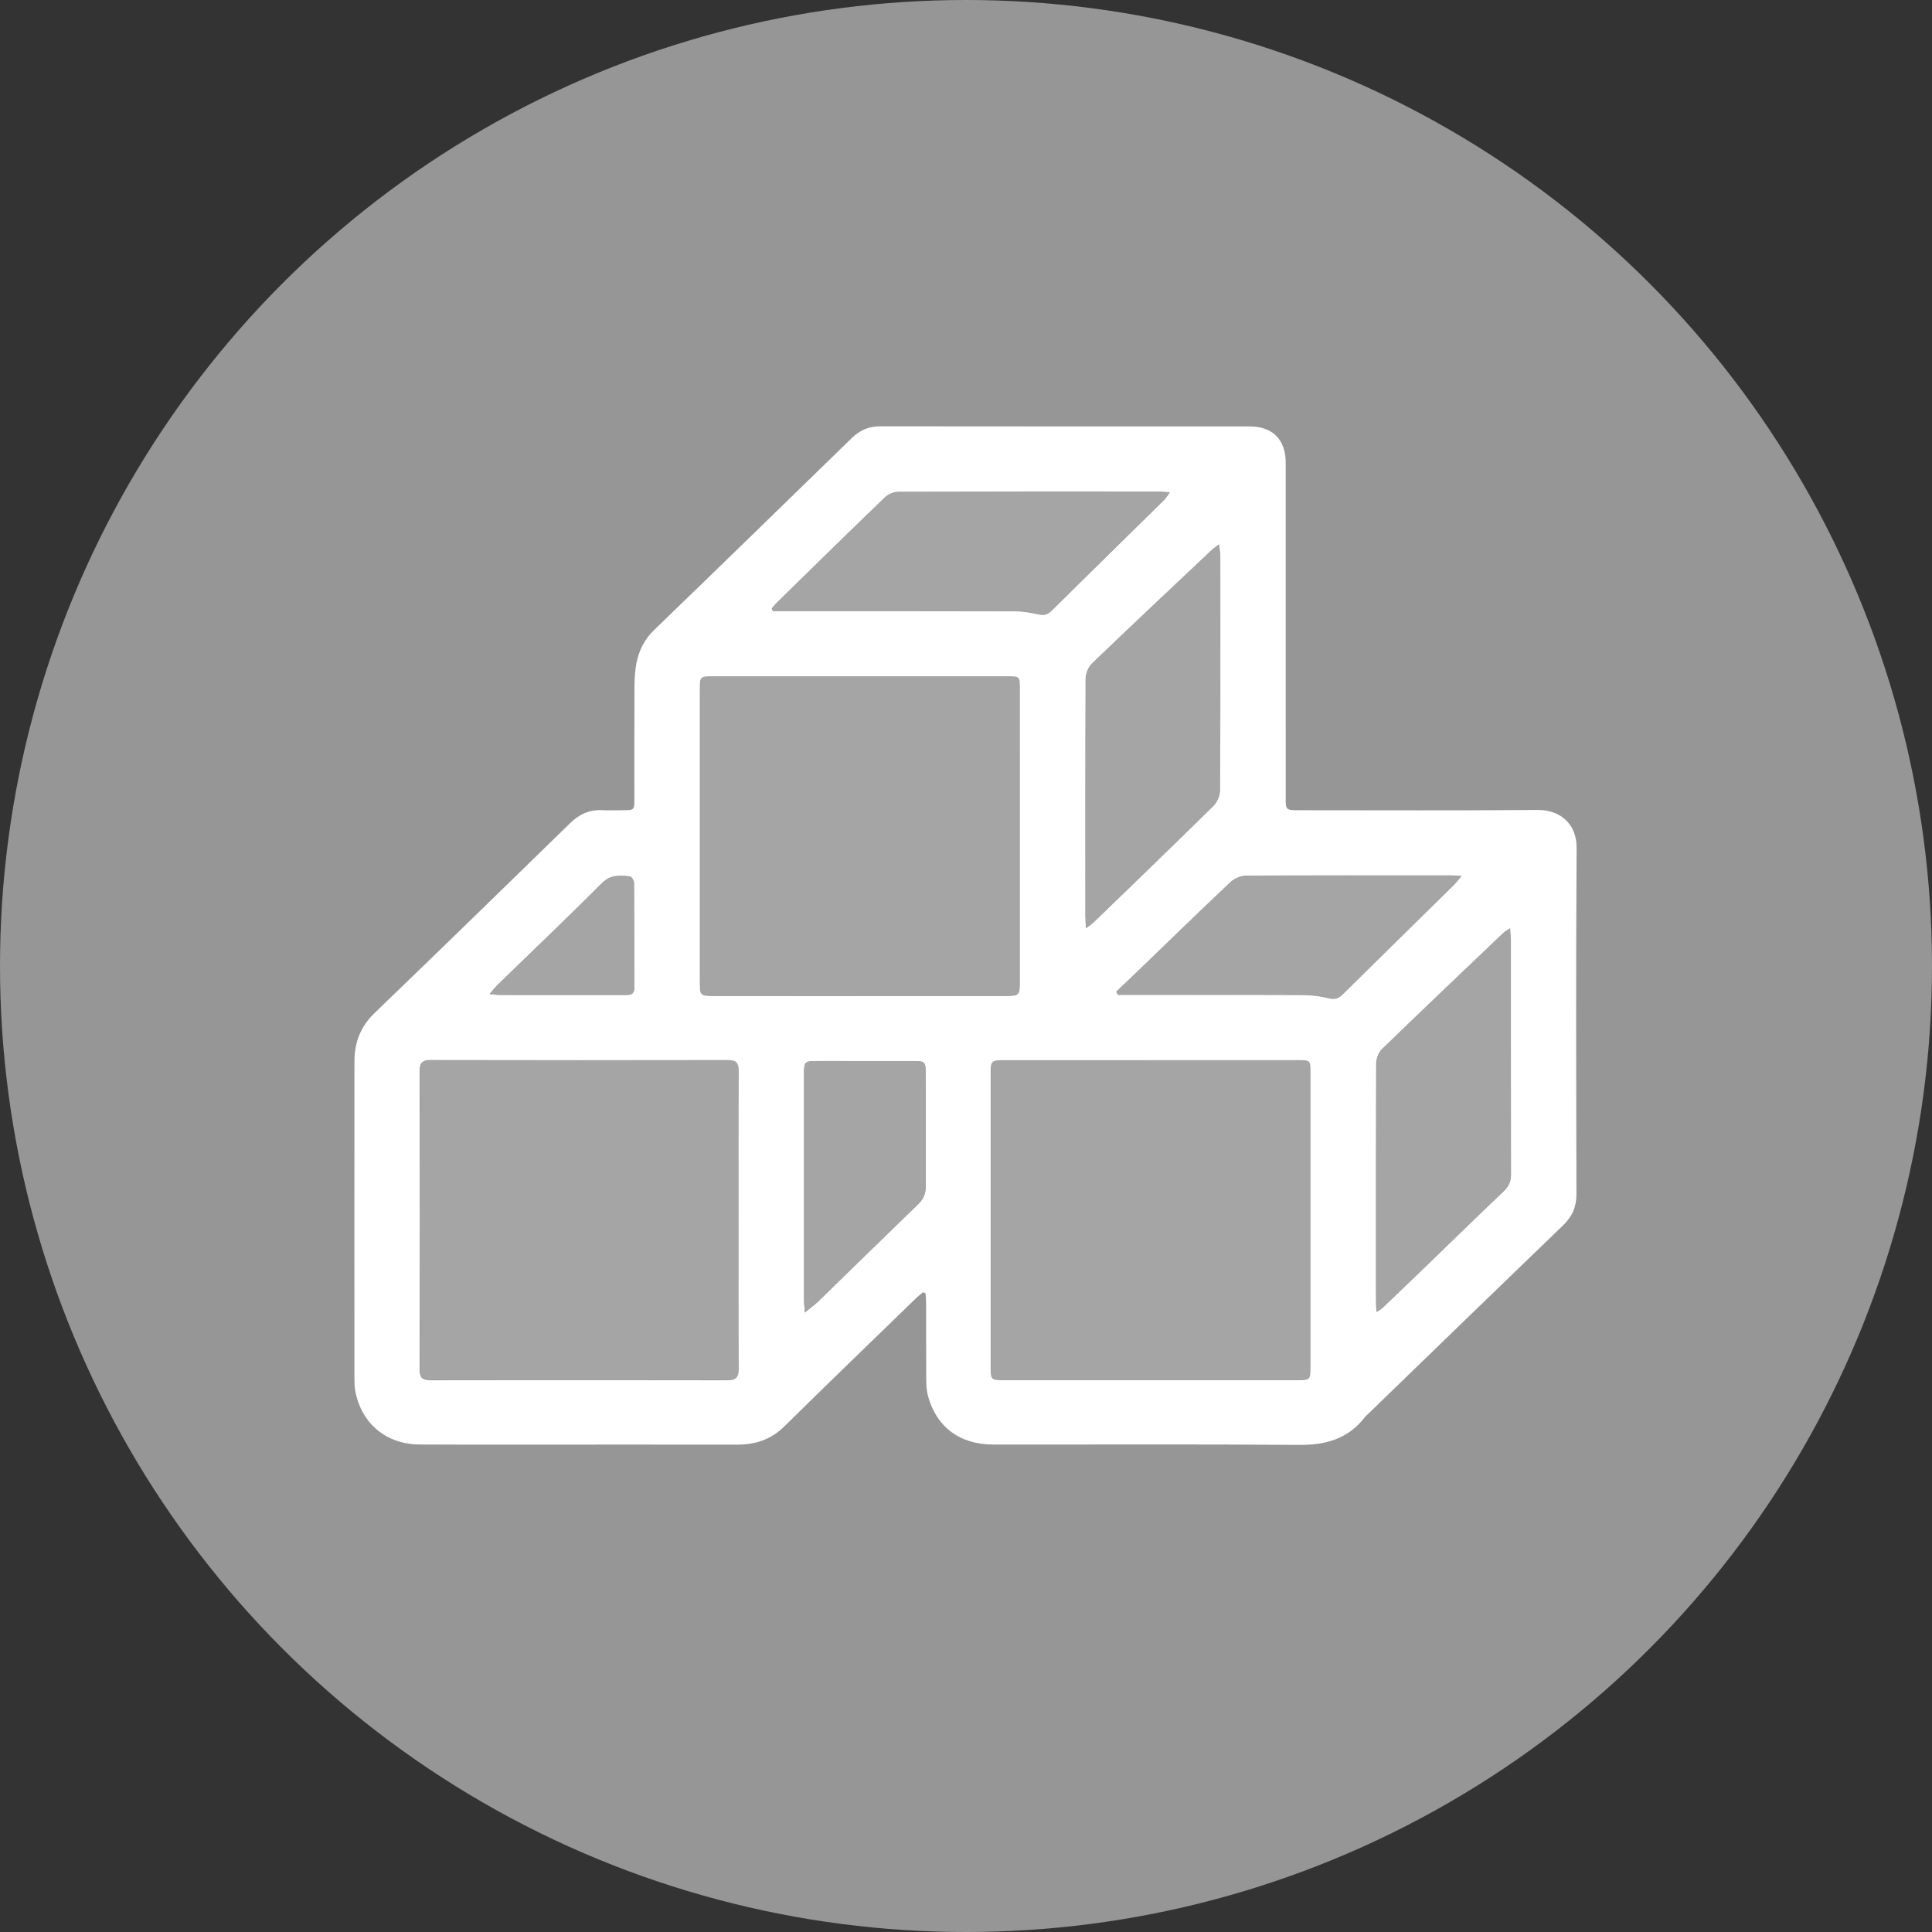 <?xml version="1.0" encoding="utf-8"?>
<!-- Generator: Adobe Illustrator 16.0.0, SVG Export Plug-In . SVG Version: 6.00 Build 0)  -->
<!DOCTYPE svg PUBLIC "-//W3C//DTD SVG 1.1//EN" "http://www.w3.org/Graphics/SVG/1.1/DTD/svg11.dtd">
<svg version="1.1" id="Calque_1" xmlns="http://www.w3.org/2000/svg" xmlns:xlink="http://www.w3.org/1999/xlink" x="0px" y="0px"
	 width="141.73px" height="141.73px" viewBox="0 0 141.73 141.73" enable-background="new 0 0 141.73 141.73" xml:space="preserve">
<rect x="0" y="0" width="141.73" height="141.73" fill="#333333" stroke="none"/>
<circle fill="#969696" cx="70.865" cy="70.865" r="70.865"/>
<path display="none" fill="#FFFFFF" d="M17.589,77.34h12.354c0.34,1.433,0.958,2.462,1.853,3.088c0.895,0.627,2.229,0.94,4.001,0.94
	c1.486,0,2.654-0.255,3.505-0.765c0.85-0.512,1.275-1.213,1.275-2.109c0-1.432-1.782-2.596-5.344-3.49
	c-0.716-0.18-1.262-0.313-1.638-0.403c-2.918-0.752-5.241-1.437-6.969-2.054c-1.728-0.619-2.986-1.196-3.773-1.733
	c-1.522-1.092-2.663-2.399-3.424-3.921c-0.761-1.521-1.142-3.258-1.142-5.21c0-3.921,1.477-7,4.431-9.238
	c2.954-2.238,7.018-3.357,12.192-3.357c5.084,0,9.086,1.07,12.004,3.209c2.918,2.139,4.565,5.206,4.941,9.198H39.798
	c-0.197-1.164-0.711-2.032-1.544-2.605c-0.832-0.573-2.019-0.859-3.558-0.859c-1.361,0-2.373,0.224-3.035,0.671
	c-0.663,0.448-0.994,1.128-0.994,2.041c0,1.307,1.736,2.399,5.21,3.276c0.304,0.09,0.537,0.152,0.698,0.188
	c0.501,0.125,1.262,0.313,2.283,0.564c4.601,1.164,7.609,2.22,9.023,3.169c1.754,1.164,3.035,2.489,3.84,3.975
	c0.806,1.486,1.208,3.241,1.208,5.264c0,4.368-1.526,7.726-4.579,10.071c-3.052,2.346-7.425,3.518-13.119,3.518
	c-5.246,0-9.404-1.172-12.474-3.518C19.688,84.904,17.965,81.602,17.589,77.34z"/>
<path display="none" fill="#FFFFFF" d="M55.651,89.666V50.108h31.611v9.48H68.354v5.264h15.984v9.078H68.354v6.123h19.686v9.613
	H55.651z"/>
<path display="none" fill="#FFFFFF" d="M92.121,89.666V80.16l18.314-19.82H92.711V50.108h33.328v9.426l-18.531,19.954h19.525v10.178
	H92.121z"/>
<g>
	<path fill-rule="evenodd" clip-rule="evenodd" fill="#FFFFFF" d="M67.721,94.795c-0.173,0.145-0.356,0.28-0.518,0.438
		c-3.227,3.132-6.465,6.251-9.667,9.409c-0.977,0.963-2.116,1.335-3.44,1.333c-3.228-0.006-6.456-0.001-9.683-0.001
		c-4.54,0-9.08,0.012-13.62-0.007c-2.461-0.01-4.274-1.533-4.729-3.92c-0.052-0.272-0.063-0.556-0.063-0.834
		c-0.003-7.789-0.007-15.578,0.001-23.367c0.002-1.365,0.446-2.537,1.465-3.519c4.803-4.629,9.585-9.278,14.356-13.939
		c0.677-0.662,1.422-1.003,2.365-0.955c0.494,0.025,0.989,0.005,1.484,0.004c0.863-0.002,0.865-0.003,0.865-0.842
		c0.001-2.733-0.007-5.465,0.007-8.198c0.003-0.579,0.033-1.167,0.142-1.733c0.183-0.942,0.589-1.763,1.309-2.458
		c4.846-4.677,9.67-9.375,14.495-14.074c0.586-0.571,1.243-0.859,2.076-0.858c9.037,0.013,18.074,0.007,27.111,0.009
		c1.679,0,2.64,0.965,2.64,2.645c0.001,8.177,0.001,16.354,0.001,24.53c0,0.979,0.001,0.979,1,0.979
		c5.831,0,11.663,0.029,17.494-0.02c1.47-0.012,2.861,0.865,2.848,2.804c-0.058,8.456-0.033,16.912-0.013,25.368
		c0.002,0.932-0.299,1.643-0.965,2.284c-4.757,4.583-9.497,9.184-14.242,13.778c-0.108,0.105-0.229,0.2-0.32,0.318
		c-1.229,1.591-2.869,2.045-4.832,2.028c-7.487-0.061-14.976-0.019-22.464-0.029c-2.445-0.003-4.182-1.337-4.765-3.639
		c-0.099-0.39-0.108-0.809-0.111-1.214c-0.011-1.829-0.004-3.658-0.008-5.487c0-0.249-0.026-0.498-0.04-0.747
		C67.84,94.853,67.78,94.823,67.721,94.795z M84.369,77.801c0,0.001,0,0.002,0,0.003c-3.593,0-7.186-0.001-10.778,0.001
		c-0.864,0.001-0.916,0.048-0.916,0.911c-0.003,7.206-0.003,14.413,0,21.619c0,0.86,0.054,0.91,0.918,0.91
		c7.207,0.002,14.414,0.002,21.62,0c0.873,0,0.892-0.021,0.892-0.915c0.001-7.206,0.001-14.413,0-21.62
		c0-0.895-0.011-0.907-0.894-0.908C91.597,77.8,87.982,77.801,84.369,77.801z M63.041,49.642c-3.592,0-7.184,0-10.775,0
		c-0.921,0-0.924,0.002-0.924,0.939c-0.001,7.162-0.001,14.324,0,21.486c0,0.963,0.029,0.996,1.029,0.998
		c2.667,0.004,5.333,0.002,8,0.002c4.474,0,8.947,0.002,13.421-0.003c0.95,0,0.993-0.05,0.993-0.973
		c0.001-7.205,0.002-14.411-0.001-21.615c0-0.802-0.036-0.833-0.839-0.834C70.311,49.641,66.676,49.642,63.041,49.642z
		 M54.151,89.593c0-3.657-0.011-7.314,0.011-10.971c0.004-0.606-0.168-0.83-0.798-0.828c-7.271,0.016-14.542,0.014-21.813-0.002
		c-0.593-0.001-0.771,0.198-0.77,0.786c0.017,7.293,0.018,14.585-0.001,21.877c-0.002,0.643,0.231,0.801,0.827,0.8
		c7.249-0.014,14.499-0.015,21.748,0.001c0.62,0.001,0.811-0.205,0.807-0.821C54.139,96.82,54.151,93.206,54.151,89.593z
		 M79.666,68.099c0.292-0.228,0.449-0.328,0.581-0.456c2.921-2.825,5.847-5.646,8.741-8.498c0.271-0.266,0.481-0.734,0.483-1.109
		c0.03-5.764,0.021-11.528,0.018-17.292c0-0.221-0.048-0.441-0.088-0.788c-0.256,0.2-0.412,0.302-0.546,0.428
		c-2.924,2.759-5.854,5.511-8.752,8.297c-0.27,0.26-0.464,0.738-0.466,1.117c-0.028,5.807-0.021,11.614-0.019,17.42
		C79.619,67.448,79.643,67.679,79.666,68.099z M110.75,68.124c-0.25,0.167-0.366,0.224-0.456,0.309
		c-2.987,2.846-5.98,5.686-8.941,8.559c-0.252,0.243-0.4,0.712-0.401,1.077c-0.024,5.805-0.018,11.609-0.016,17.414
		c0,0.223,0.026,0.445,0.048,0.771c0.218-0.152,0.346-0.22,0.447-0.316c0.934-0.889,1.865-1.78,2.793-2.677
		c2.009-1.941,4.004-3.897,6.031-5.82c0.375-0.355,0.563-0.698,0.562-1.219c-0.014-5.762-0.008-11.523-0.01-17.285
		C110.806,68.711,110.775,68.486,110.75,68.124z M56.609,44.643c0.028,0.063,0.056,0.127,0.084,0.19c0.274,0,0.549,0,0.823,0
		c5.634,0,11.268-0.006,16.902,0.01c0.594,0.002,1.196,0.101,1.778,0.232c0.385,0.087,0.642,0.025,0.919-0.249
		c2.738-2.704,5.488-5.397,8.23-8.097c0.141-0.138,0.246-0.313,0.452-0.582c-0.353-0.028-0.558-0.059-0.762-0.059
		c-6.387-0.002-12.773-0.007-19.159,0.015c-0.325,0.001-0.727,0.162-0.96,0.386c-2.649,2.549-5.273,5.125-7.902,7.696
		C56.87,44.328,56.744,44.49,56.609,44.643z M81.889,72.747c0.04,0.081,0.079,0.162,0.119,0.243c0.252,0,0.504,0,0.755,0
		c4.301,0,8.602-0.01,12.902,0.01c0.616,0.003,1.244,0.095,1.844,0.239c0.417,0.102,0.676,0.014,0.967-0.273
		c2.723-2.689,5.457-5.368,8.185-8.053c0.156-0.153,0.285-0.333,0.53-0.625c-0.379-0.021-0.585-0.042-0.791-0.043
		c-5.011-0.001-10.021-0.011-15.031,0.019c-0.379,0.002-0.842,0.203-1.12,0.465c-2.283,2.154-4.53,4.346-6.79,6.524
		C82.938,71.755,82.412,72.25,81.889,72.747z M59.046,96.284c0.432-0.355,0.726-0.565,0.982-0.814
		c2.45-2.382,4.888-4.776,7.346-7.151c0.39-0.376,0.542-0.791,0.54-1.315c-0.009-2.773-0.001-5.546-0.006-8.319
		c-0.001-0.77-0.079-0.846-0.855-0.848c-2.365-0.005-4.729-0.003-7.094-0.001c-0.934,0.001-0.977,0.045-0.978,0.987
		c-0.001,5.503-0.001,11.006,0.001,16.509C58.983,95.579,59.015,95.828,59.046,96.284z M35.919,72.919
		c0.361,0.036,0.528,0.068,0.695,0.068c3.073,0.003,6.145,0.002,9.218,0.003c0.36,0,0.698,0.007,0.697-0.511
		c-0.008-2.579,0.002-5.157-0.018-7.735c-0.001-0.16-0.193-0.445-0.313-0.455c-0.713-0.059-1.389-0.148-2.018,0.48
		c-2.522,2.521-5.105,4.98-7.663,7.466C36.341,72.406,36.192,72.604,35.919,72.919z"/>
	<path fill-rule="evenodd" clip-rule="evenodd" fill="#A5A5A5" d="M84.402,77.769c3.613,0,7.227-0.001,10.842,0.001
		c0.883,0.001,0.893,0.014,0.893,0.908c0.002,7.207,0.002,14.414,0,21.62c0,0.894-0.018,0.915-0.891,0.915
		c-7.207,0.002-14.414,0.002-21.621,0c-0.863,0-0.918-0.05-0.918-0.91c-0.002-7.206-0.002-14.413,0-21.619
		c0-0.863,0.053-0.91,0.916-0.911c3.594-0.002,7.186-0.001,10.779-0.001C84.402,77.771,84.402,77.77,84.402,77.769z"/>
	<path fill-rule="evenodd" clip-rule="evenodd" fill="#A5A5A5" d="M63.074,49.609c3.635,0,7.27-0.001,10.905,0.001
		c0.803,0,0.838,0.032,0.838,0.834c0.004,7.205,0.002,14.41,0.002,21.615c0,0.923-0.043,0.973-0.994,0.973
		c-4.473,0.005-8.947,0.003-13.42,0.003c-2.667,0-5.333,0.002-8-0.002c-1-0.002-1.029-0.035-1.029-0.998
		c-0.001-7.162-0.001-14.324,0-21.486c0-0.937,0.003-0.938,0.924-0.939C55.89,49.609,59.482,49.609,63.074,49.609z"/>
	<path fill-rule="evenodd" clip-rule="evenodd" fill="#A5A5A5" d="M54.184,89.561c0,3.613-0.012,7.228,0.012,10.842
		c0.004,0.616-0.188,0.822-0.807,0.821c-7.25-0.016-14.499-0.015-21.748-0.001c-0.596,0.001-0.829-0.157-0.827-0.8
		c0.02-7.292,0.018-14.584,0.001-21.877c-0.001-0.588,0.176-0.787,0.77-0.786c7.271,0.016,14.542,0.018,21.813,0.002
		c0.63-0.002,0.802,0.222,0.798,0.828C54.172,82.246,54.184,85.903,54.184,89.561z"/>
	<path fill-rule="evenodd" clip-rule="evenodd" fill="#A5A5A5" d="M79.699,68.066c-0.023-0.42-0.047-0.65-0.047-0.881
		c-0.002-5.807-0.01-11.614,0.018-17.42c0.002-0.378,0.197-0.857,0.467-1.117c2.896-2.786,5.828-5.538,8.752-8.297
		c0.133-0.126,0.289-0.229,0.545-0.428c0.041,0.347,0.088,0.567,0.088,0.788c0.004,5.764,0.014,11.528-0.018,17.292
		c-0.002,0.375-0.213,0.843-0.482,1.109c-2.895,2.852-5.82,5.672-8.742,8.498C80.148,67.738,79.99,67.839,79.699,68.066z"/>
	<path fill-rule="evenodd" clip-rule="evenodd" fill="#A5A5A5" d="M110.783,68.092c0.025,0.362,0.055,0.587,0.057,0.812
		c0.002,5.762-0.004,11.523,0.01,17.285c0.002,0.521-0.188,0.863-0.563,1.219c-2.027,1.923-4.021,3.879-6.031,5.82
		c-0.928,0.896-1.859,1.788-2.793,2.677c-0.102,0.097-0.229,0.164-0.447,0.316c-0.021-0.325-0.047-0.548-0.047-0.771
		c-0.002-5.805-0.01-11.609,0.016-17.414c0-0.365,0.148-0.834,0.4-1.077c2.961-2.873,5.955-5.713,8.941-8.559
		C110.416,68.315,110.533,68.259,110.783,68.092z"/>
	<path fill-rule="evenodd" clip-rule="evenodd" fill="#A5A5A5" d="M56.642,44.61c0.135-0.153,0.261-0.315,0.406-0.458
		c2.629-2.571,5.252-5.146,7.902-7.696c0.233-0.224,0.635-0.385,0.96-0.386c6.385-0.022,12.772-0.018,19.159-0.015
		c0.205,0,0.41,0.031,0.762,0.059c-0.205,0.269-0.311,0.444-0.451,0.582c-2.742,2.7-5.492,5.394-8.23,8.097
		c-0.277,0.273-0.535,0.336-0.92,0.249c-0.582-0.131-1.184-0.23-1.777-0.232c-5.635-0.017-11.268-0.01-16.902-0.01
		c-0.274,0-0.548,0-0.823,0C56.698,44.737,56.67,44.674,56.642,44.61z"/>
	<path fill-rule="evenodd" clip-rule="evenodd" fill="#A5A5A5" d="M81.922,72.715c0.523-0.497,1.049-0.992,1.568-1.493
		c2.26-2.179,4.508-4.37,6.791-6.524c0.277-0.263,0.74-0.463,1.119-0.465c5.01-0.03,10.021-0.021,15.031-0.019
		c0.207,0,0.412,0.022,0.791,0.043c-0.244,0.292-0.373,0.472-0.529,0.625c-2.729,2.685-5.463,5.363-8.186,8.053
		c-0.291,0.287-0.549,0.375-0.967,0.273c-0.6-0.145-1.227-0.236-1.844-0.239c-4.301-0.02-8.602-0.01-12.902-0.01
		c-0.25,0-0.502,0-0.754,0C82,72.877,81.961,72.796,81.922,72.715z"/>
	<path fill-rule="evenodd" clip-rule="evenodd" fill="#A5A5A5" d="M59.046,96.284c-0.031-0.456-0.063-0.705-0.063-0.953
		c-0.003-5.503-0.003-11.006-0.001-16.509c0-0.942,0.043-0.986,0.978-0.987c2.364-0.002,4.729-0.004,7.094,0.001
		c0.776,0.002,0.854,0.078,0.855,0.848c0.005,2.773-0.003,5.546,0.006,8.319c0.002,0.524-0.15,0.939-0.54,1.315
		c-2.458,2.375-4.896,4.77-7.346,7.151C59.772,95.719,59.478,95.929,59.046,96.284z"/>
	<path fill-rule="evenodd" clip-rule="evenodd" fill="#A5A5A5" d="M35.919,72.919c0.273-0.314,0.422-0.513,0.598-0.684
		c2.558-2.485,5.141-4.944,7.663-7.466c0.628-0.628,1.304-0.54,2.018-0.48c0.121,0.01,0.313,0.295,0.313,0.455
		c0.02,2.578,0.01,5.156,0.018,7.735c0.001,0.518-0.336,0.511-0.697,0.511c-3.073-0.001-6.145,0-9.218-0.003
		C36.447,72.987,36.28,72.955,35.919,72.919z"/>
</g>
</svg>
